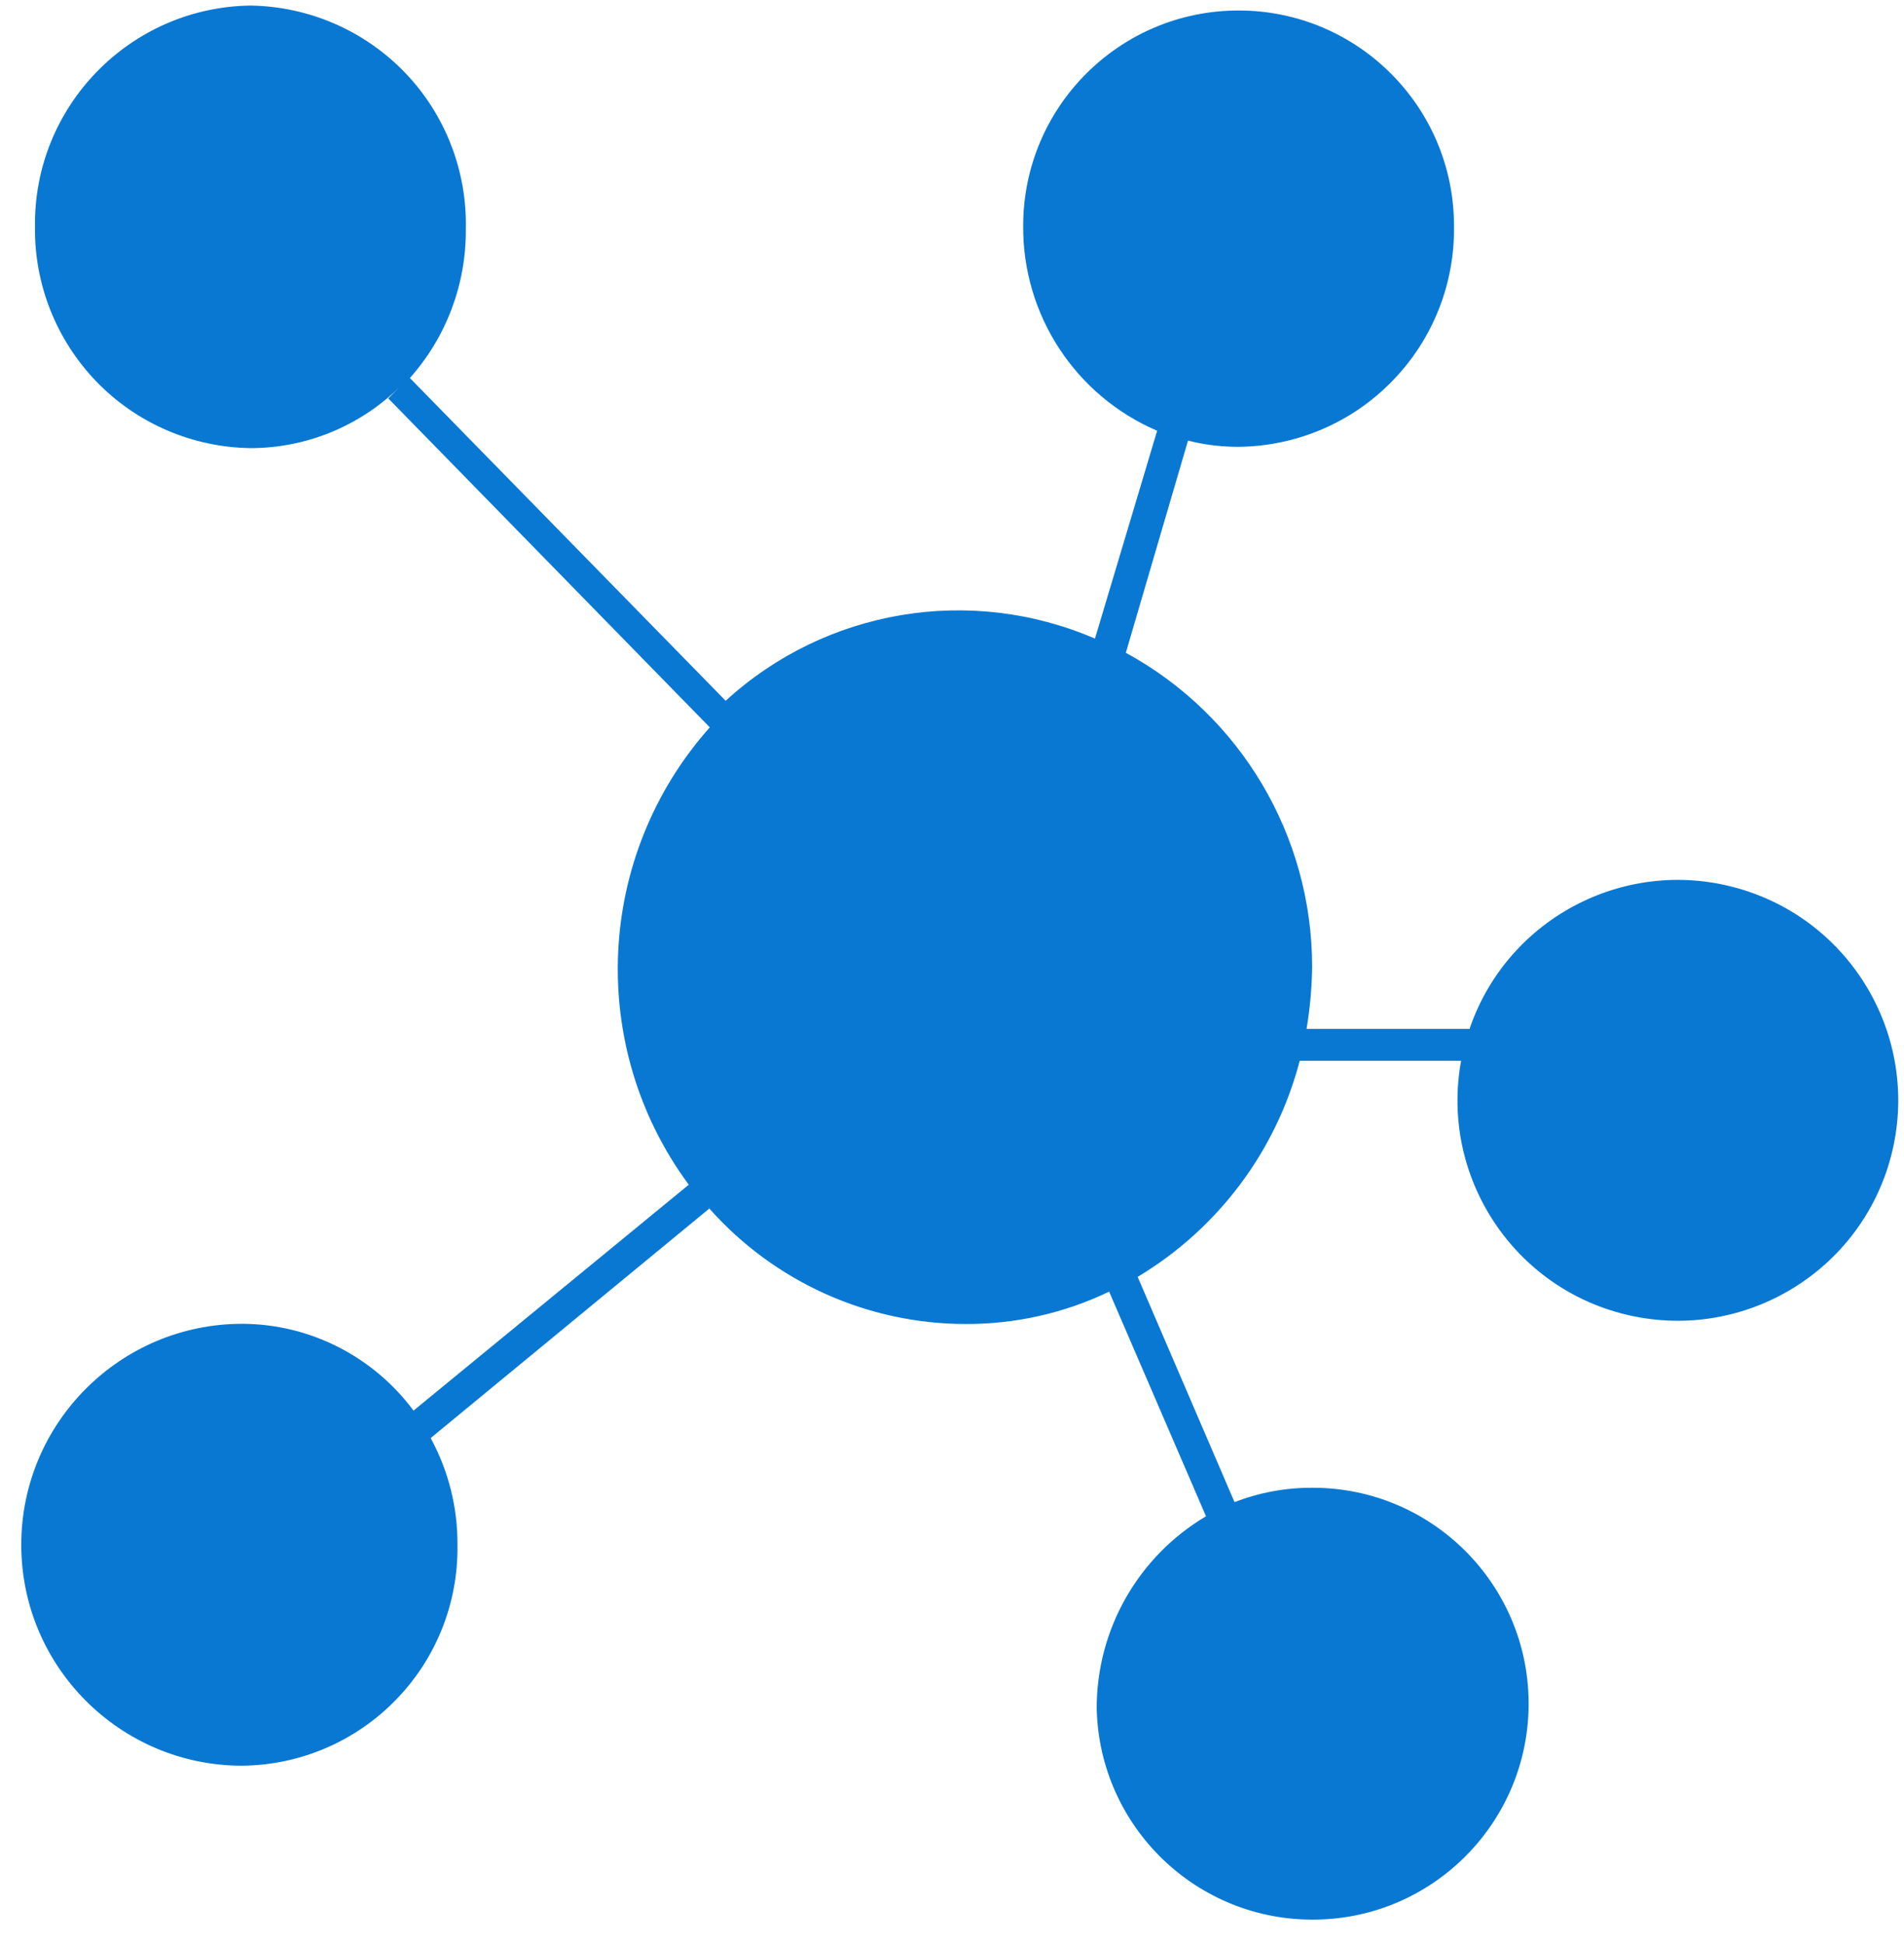 <?xml version="1.0" encoding="UTF-8"?>
<svg width="47px" height="48px" viewBox="0 0 47 48" version="1.1" xmlns="http://www.w3.org/2000/svg" xmlns:xlink="http://www.w3.org/1999/xlink">
    <!-- Generator: Sketch 55.2 (78181) - https://sketchapp.com -->
    <title>编组</title>
    <desc>Created with Sketch.</desc>
    <g id="页面1" stroke="none" stroke-width="1" fill="none" fill-rule="evenodd">
        <g id="插画" transform="translate(-1392, -520)" fill="#0978D3">
            <g id="编组" transform="translate(1184.5, 470)">
                <g transform="translate(207.659, 49.684)">
                    <path d="M8.853,9.157 L21.632,22.259 L8.853,9.157 Z M29.617,9.157 L25.987,20.804 L29.617,9.157 Z M30.352,39.08 L26.431,29.889 L30.352,39.08 Z M18.325,28.878 L8.827,36.709 L18.325,28.878 Z" id="Fill-3"></path>
                    <path d="M36.125,25.719 L32.093,25.719 C32.178,25.211 32.225,24.698 32.231,24.185 C32.231,20.952 30.469,17.978 27.632,16.433 L29.167,11.194 C29.579,11.301 29.998,11.348 30.421,11.348 C31.849,11.332 33.215,10.75 34.209,9.723 C35.209,8.702 35.755,7.321 35.733,5.893 C35.733,2.956 33.353,0.575 30.416,0.575 C27.479,0.575 25.098,2.956 25.098,5.893 C25.082,8.089 26.383,10.084 28.405,10.951 L26.87,16.083 C23.796,14.755 20.224,15.354 17.754,17.618 L9.959,9.649 C10.859,8.639 11.351,7.327 11.34,5.972 C11.372,4.533 10.832,3.141 9.833,2.104 C8.832,1.067 7.461,0.474 6.022,0.453 C3.049,0.496 0.668,2.94 0.705,5.909 C0.684,7.337 1.234,8.718 2.229,9.745 C3.223,10.771 4.588,11.359 6.022,11.38 C7.399,11.38 8.716,10.84 9.7,9.877 L9.425,10.152 L17.362,18.274 C14.542,21.444 14.324,26.153 16.843,29.566 L10.049,35.143 C9.054,33.804 7.488,33.005 5.821,33 C2.811,33 0.366,35.445 0.366,38.456 C0.366,41.466 2.811,43.911 5.821,43.911 C7.25,43.895 8.615,43.313 9.61,42.287 C10.61,41.265 11.155,39.885 11.134,38.456 C11.139,37.535 10.912,36.63 10.472,35.821 L17.351,30.154 C18.955,31.963 21.251,33 23.664,33.005 C24.891,33.011 26.109,32.741 27.22,32.206 L29.611,37.752 C27.934,38.747 26.907,40.551 26.913,42.503 C26.981,45.43 29.394,47.758 32.326,47.71 C35.252,47.668 37.596,45.266 37.575,42.34 C37.554,39.413 35.172,37.048 32.247,37.048 C31.585,37.043 30.934,37.165 30.315,37.402 L27.924,31.841 C29.902,30.656 31.342,28.741 31.924,26.507 L35.908,26.507 C35.384,29.381 37.22,32.159 40.072,32.794 C42.924,33.429 45.772,31.698 46.518,28.873 C47.263,26.047 45.644,23.137 42.85,22.28 C40.057,21.423 37.083,22.931 36.125,25.693 L36.125,25.719 Z" id="Fill-5"></path>
                </g>
            </g>
        </g>
    </g>
</svg>